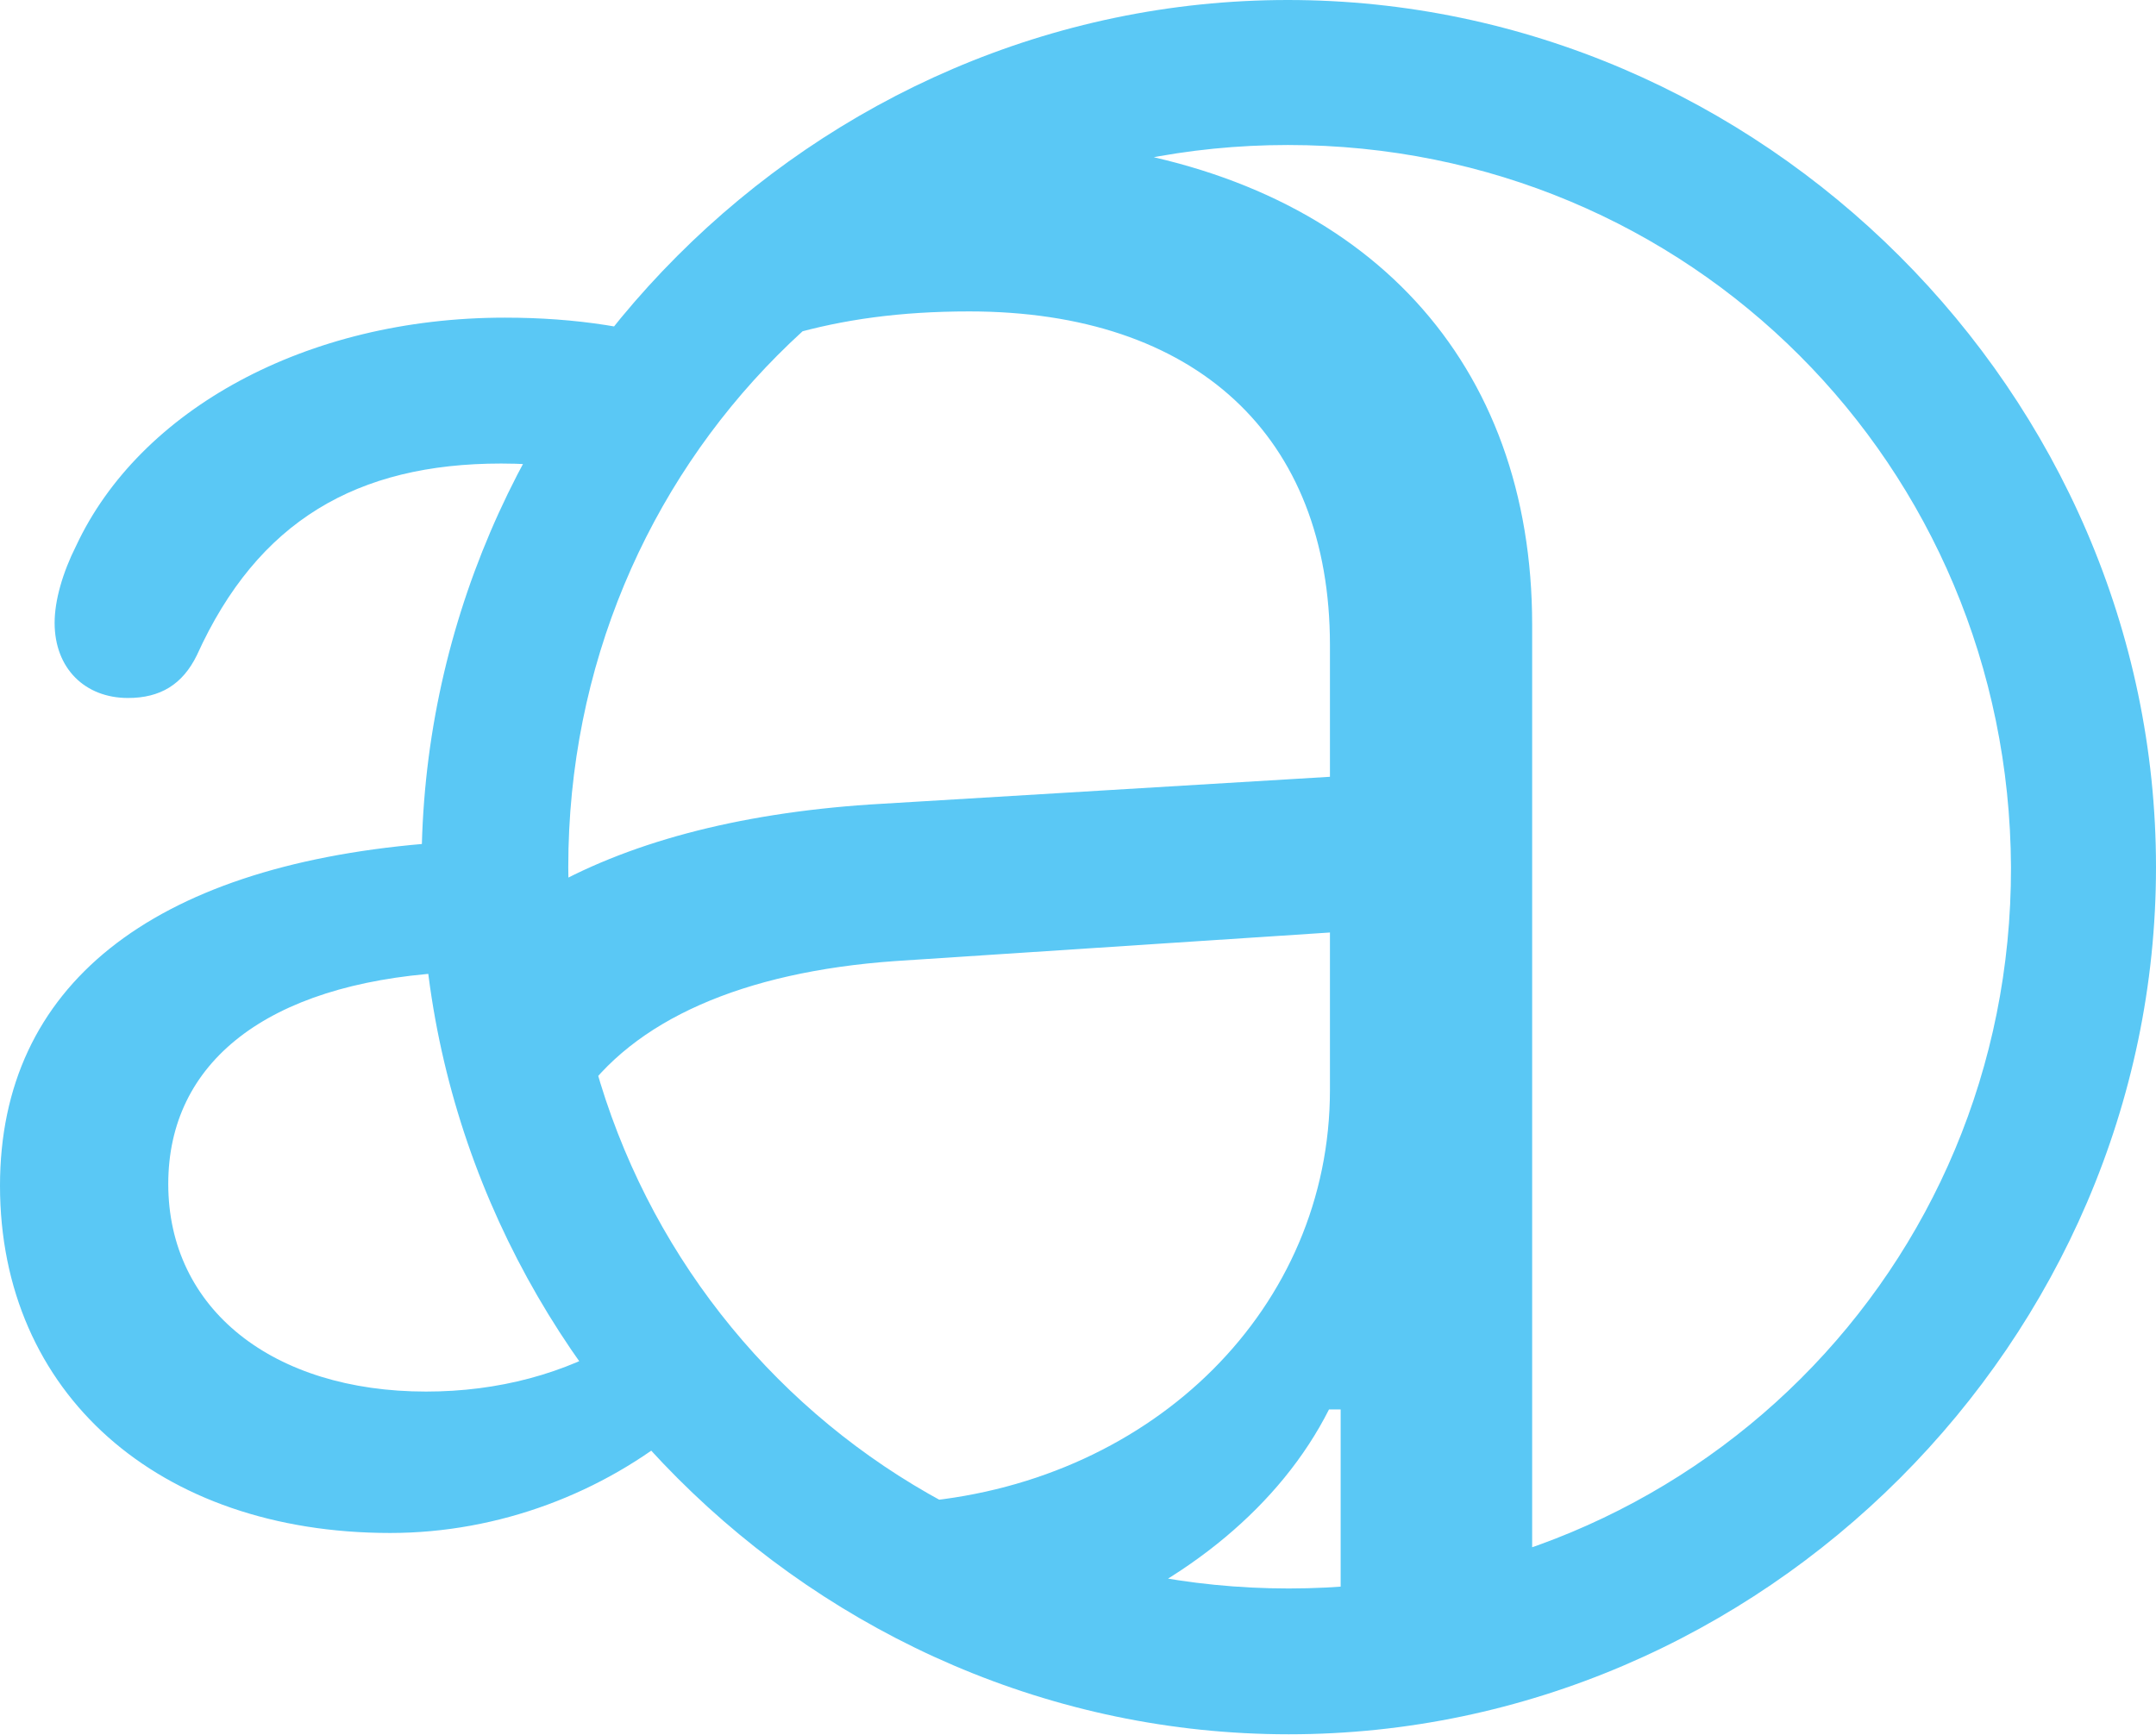 <?xml version="1.0" encoding="UTF-8"?>
<!--Generator: Apple Native CoreSVG 175.5-->
<!DOCTYPE svg
PUBLIC "-//W3C//DTD SVG 1.1//EN"
       "http://www.w3.org/Graphics/SVG/1.1/DTD/svg11.dtd">
<svg version="1.1" xmlns="http://www.w3.org/2000/svg" xmlns:xlink="http://www.w3.org/1999/xlink" width="29.407" height="23.669">
 <g>
  <rect height="23.669" opacity="0" width="29.407" x="0" y="0"/>
  <path d="M17.578 23.657C24.036 23.657 29.407 18.286 29.407 11.829C29.407 5.371 24.023 0 17.566 0C11.108 0 5.75 5.371 5.75 11.829C5.75 18.286 11.121 23.657 17.578 23.657ZM17.578 21.668C12.097 21.668 7.751 17.31 7.751 11.829C7.751 6.348 12.085 1.978 17.566 1.978C23.047 1.978 27.405 6.348 27.429 11.829C27.441 17.31 23.059 21.668 17.578 21.668ZM9.302 19.47L8.472 18.274C7.703 18.738 6.799 18.982 5.811 18.982C3.723 18.982 2.295 17.859 2.295 16.15C2.295 14.49 3.638 13.428 6.042 13.269L6.934 13.208L6.567 11.438L5.774 11.511C2.075 11.829 0 13.44 0 16.174C0 19.006 2.161 20.911 5.322 20.911C6.812 20.911 8.228 20.361 9.302 19.47ZM8.276 6.494L9.485 4.736C8.716 4.468 7.861 4.333 6.885 4.333C4.175 4.333 1.904 5.591 1.038 7.446C0.854 7.812 0.745 8.191 0.745 8.496C0.745 9.119 1.16 9.521 1.746 9.521C2.185 9.521 2.49 9.338 2.686 8.936C3.516 7.104 4.871 6.323 6.836 6.323C7.361 6.323 7.849 6.384 8.276 6.494ZM18.286 22.559L20.898 22.534L20.898 8.521C20.898 4.944 18.665 2.515 14.893 1.99C14.416 1.929 13.916 1.892 13.415 1.88L10.779 4.565C11.499 4.358 12.28 4.248 13.22 4.248C16.309 4.248 18.14 5.945 18.14 8.801L18.14 10.596L11.865 10.974C10.046 11.096 8.533 11.499 7.385 12.17L7.886 15.027C8.63 13.916 10.132 13.257 12.207 13.11L18.14 12.72L18.14 14.868C18.14 17.834 15.747 20.19 12.573 20.483L14.587 22.205C16.186 21.582 17.468 20.532 18.127 19.226L18.286 19.226Z" fill="#5ac8f5"/>
 </g>
</svg>
